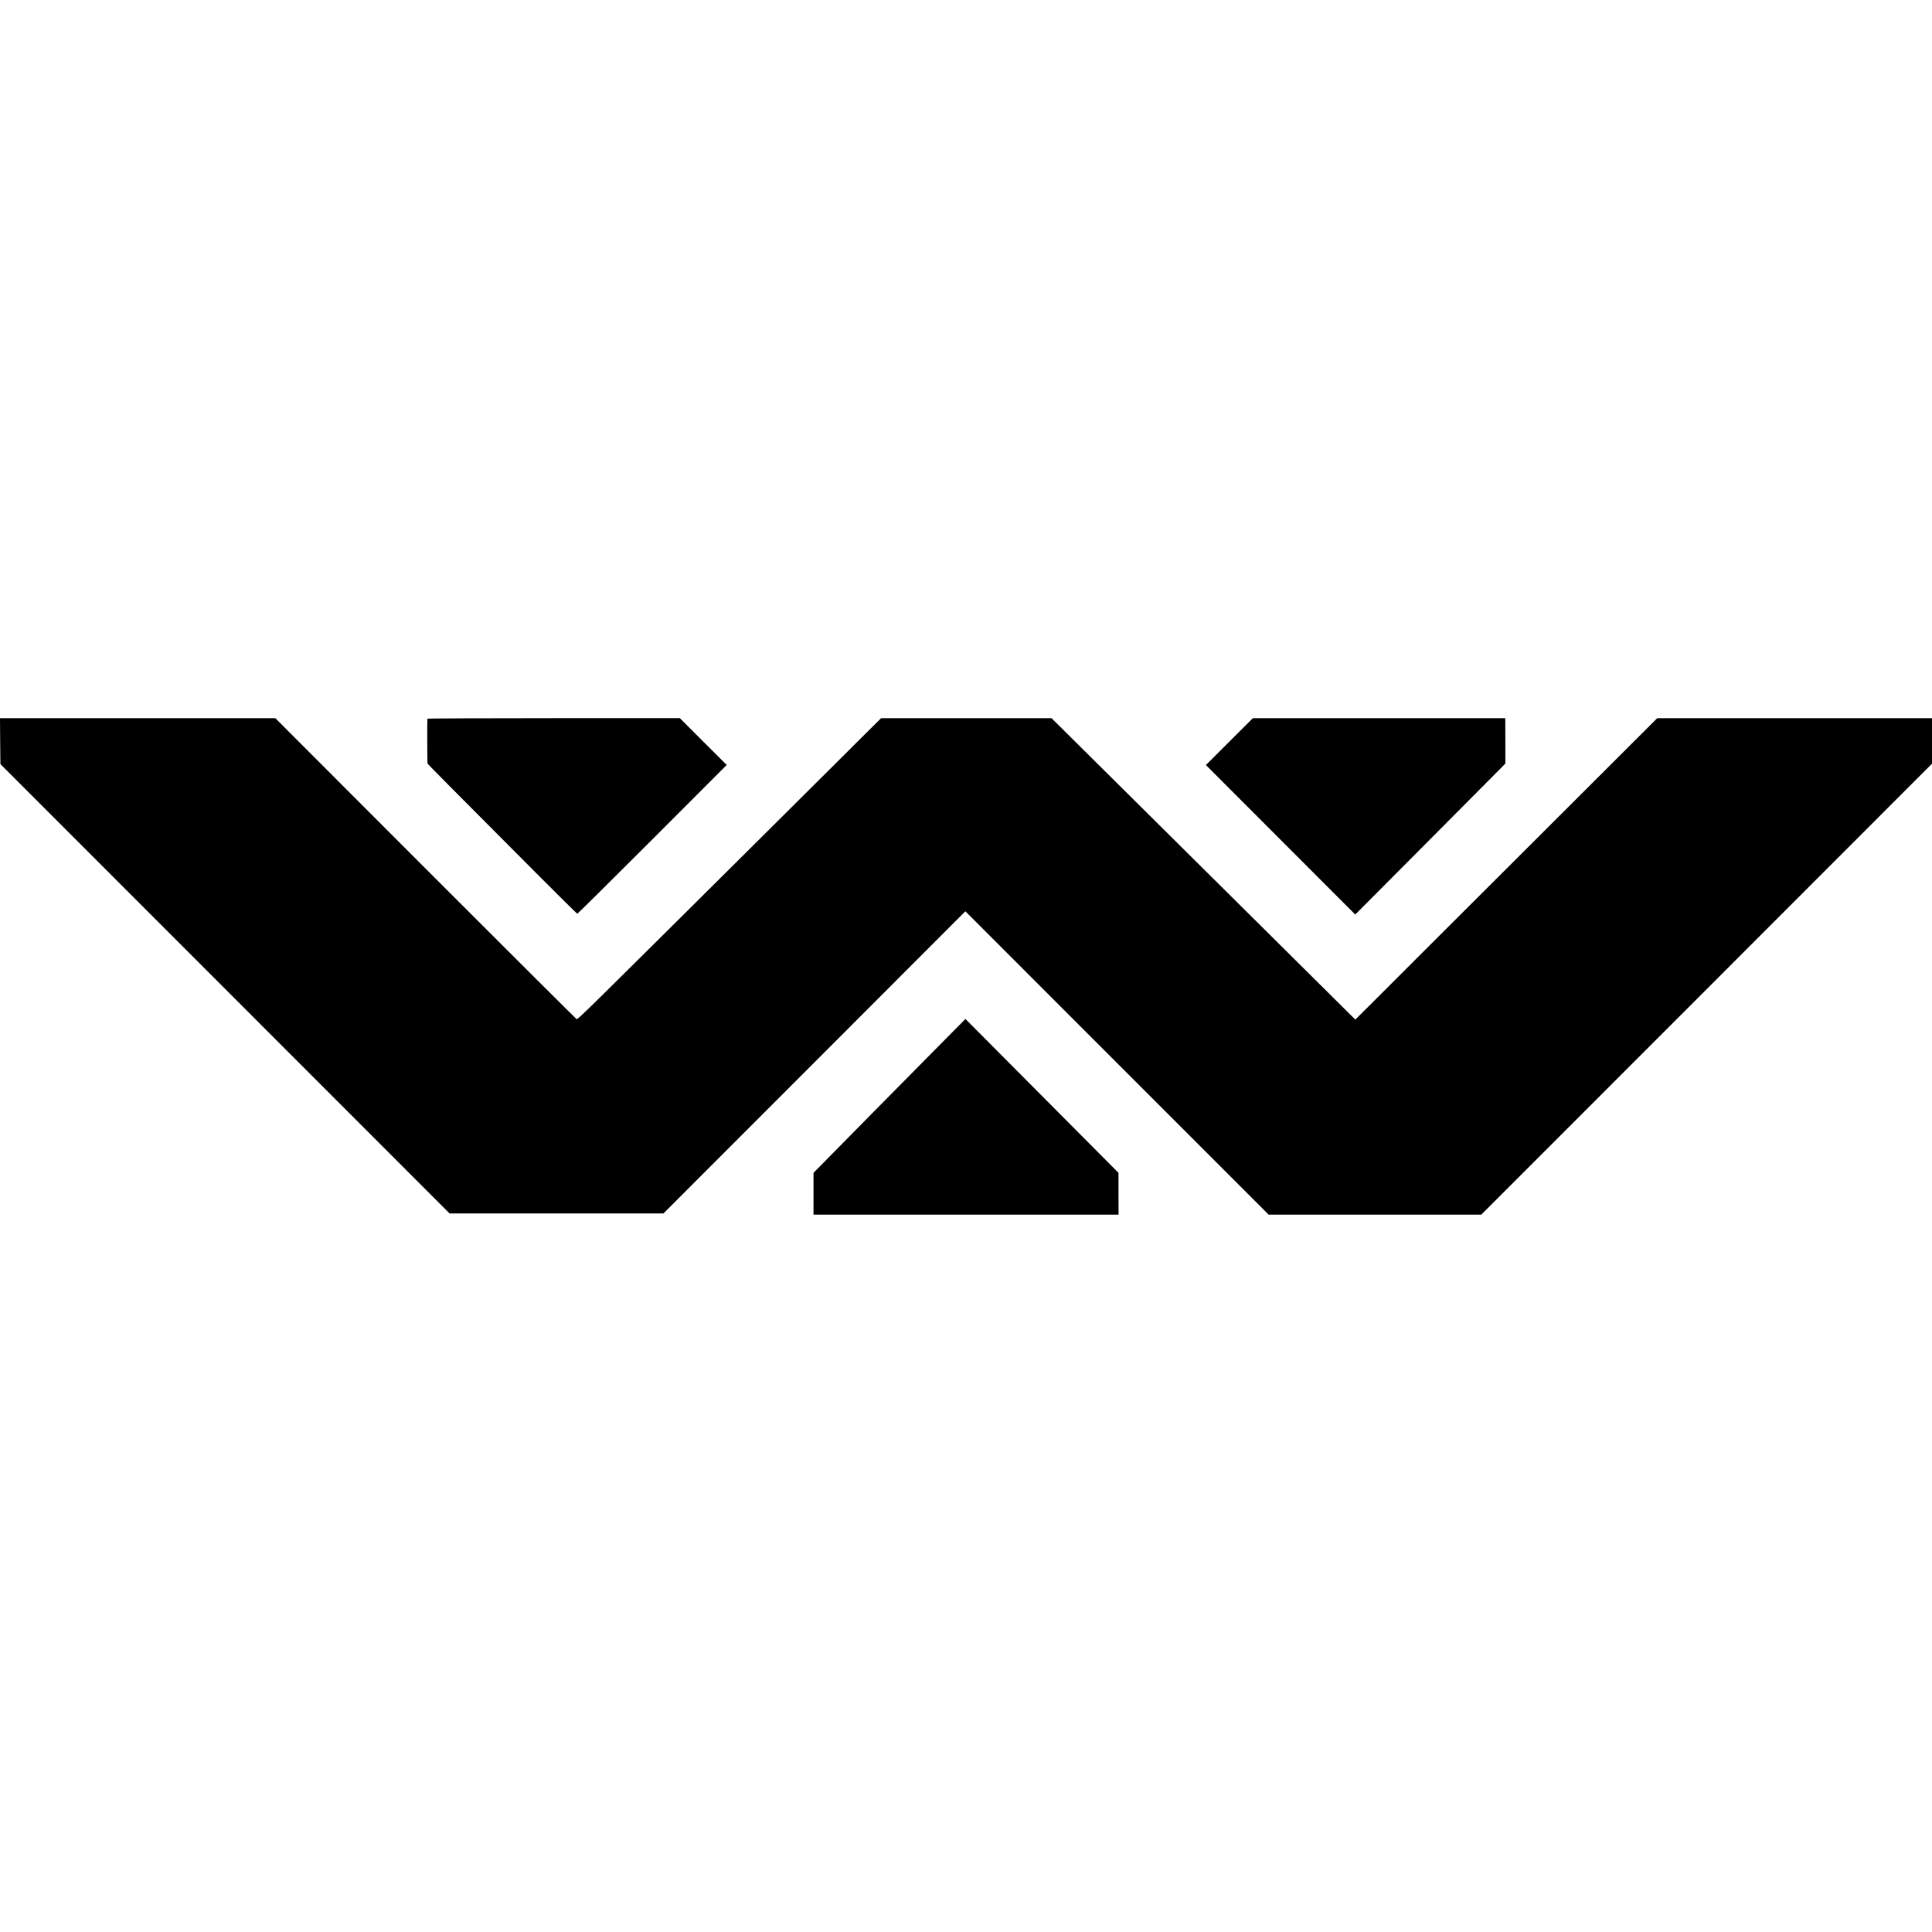 <?xml version="1.0" standalone="no"?>
<!DOCTYPE svg PUBLIC "-//W3C//DTD SVG 20010904//EN"
 "http://www.w3.org/TR/2001/REC-SVG-20010904/DTD/svg10.dtd">
<svg version="1.0" xmlns="http://www.w3.org/2000/svg"
 width="2440pt" height="2440pt" viewBox="0 0 2440 2440"
 preserveAspectRatio="xMidYMid meet">
<g transform="translate(0,2440) scale(0.1,-0.1)"
fill="#000000" stroke="none">
<path d="M2 15040 l3 -290 2837 -2838 2836 -2837 1351 0 1350 0 1907 1908
1906 1908 1915 -1916 1915 -1915 1343 0 1343 0 2846 2847 2846 2848 0 287 0
288 -1735 0 -1735 0 -1457 -1455 c-802 -800 -1458 -1455 -1458 -1455 0 0 -203
-202 -449 -449 l-449 -448 -431 428 c-237 235 -653 647 -923 916 -771 764
-2033 2016 -2269 2251 l-214 212 -1076 0 -1076 0 -297 -295 c-163 -162 -296
-295 -296 -295 0 0 -342 -340 -760 -756 -2445 -2430 -2478 -2463 -2494 -2454
-9 5 -868 862 -1910 1904 l-1894 1896 -1739 0 -1738 0 2 -290z"/>
<path d="M5398 15323 c-3 -7 -2 -544 1 -565 1 -7 284 -293 1393 -1405 270
-271 495 -493 499 -493 5 0 432 423 948 939 l939 940 -296 295 -296 296 -1592
0 c-876 0 -1594 -3 -1596 -7z"/>
<path d="M15526 15034 l-296 -296 943 -944 943 -944 905 909 c497 500 924 929
948 954 l43 45 0 248 c-1 137 -1 266 -1 287 l-1 37 -1594 0 -1593 0 -297 -296z"/>
<path d="M11972 11308 c-289 -292 -952 -963 -952 -963 0 0 -168 -171 -373
-379 l-373 -378 0 -264 0 -264 1926 0 1927 0 -1 264 0 264 -967 972 -966 971
-221 -223z"/>
</g>
</svg>

